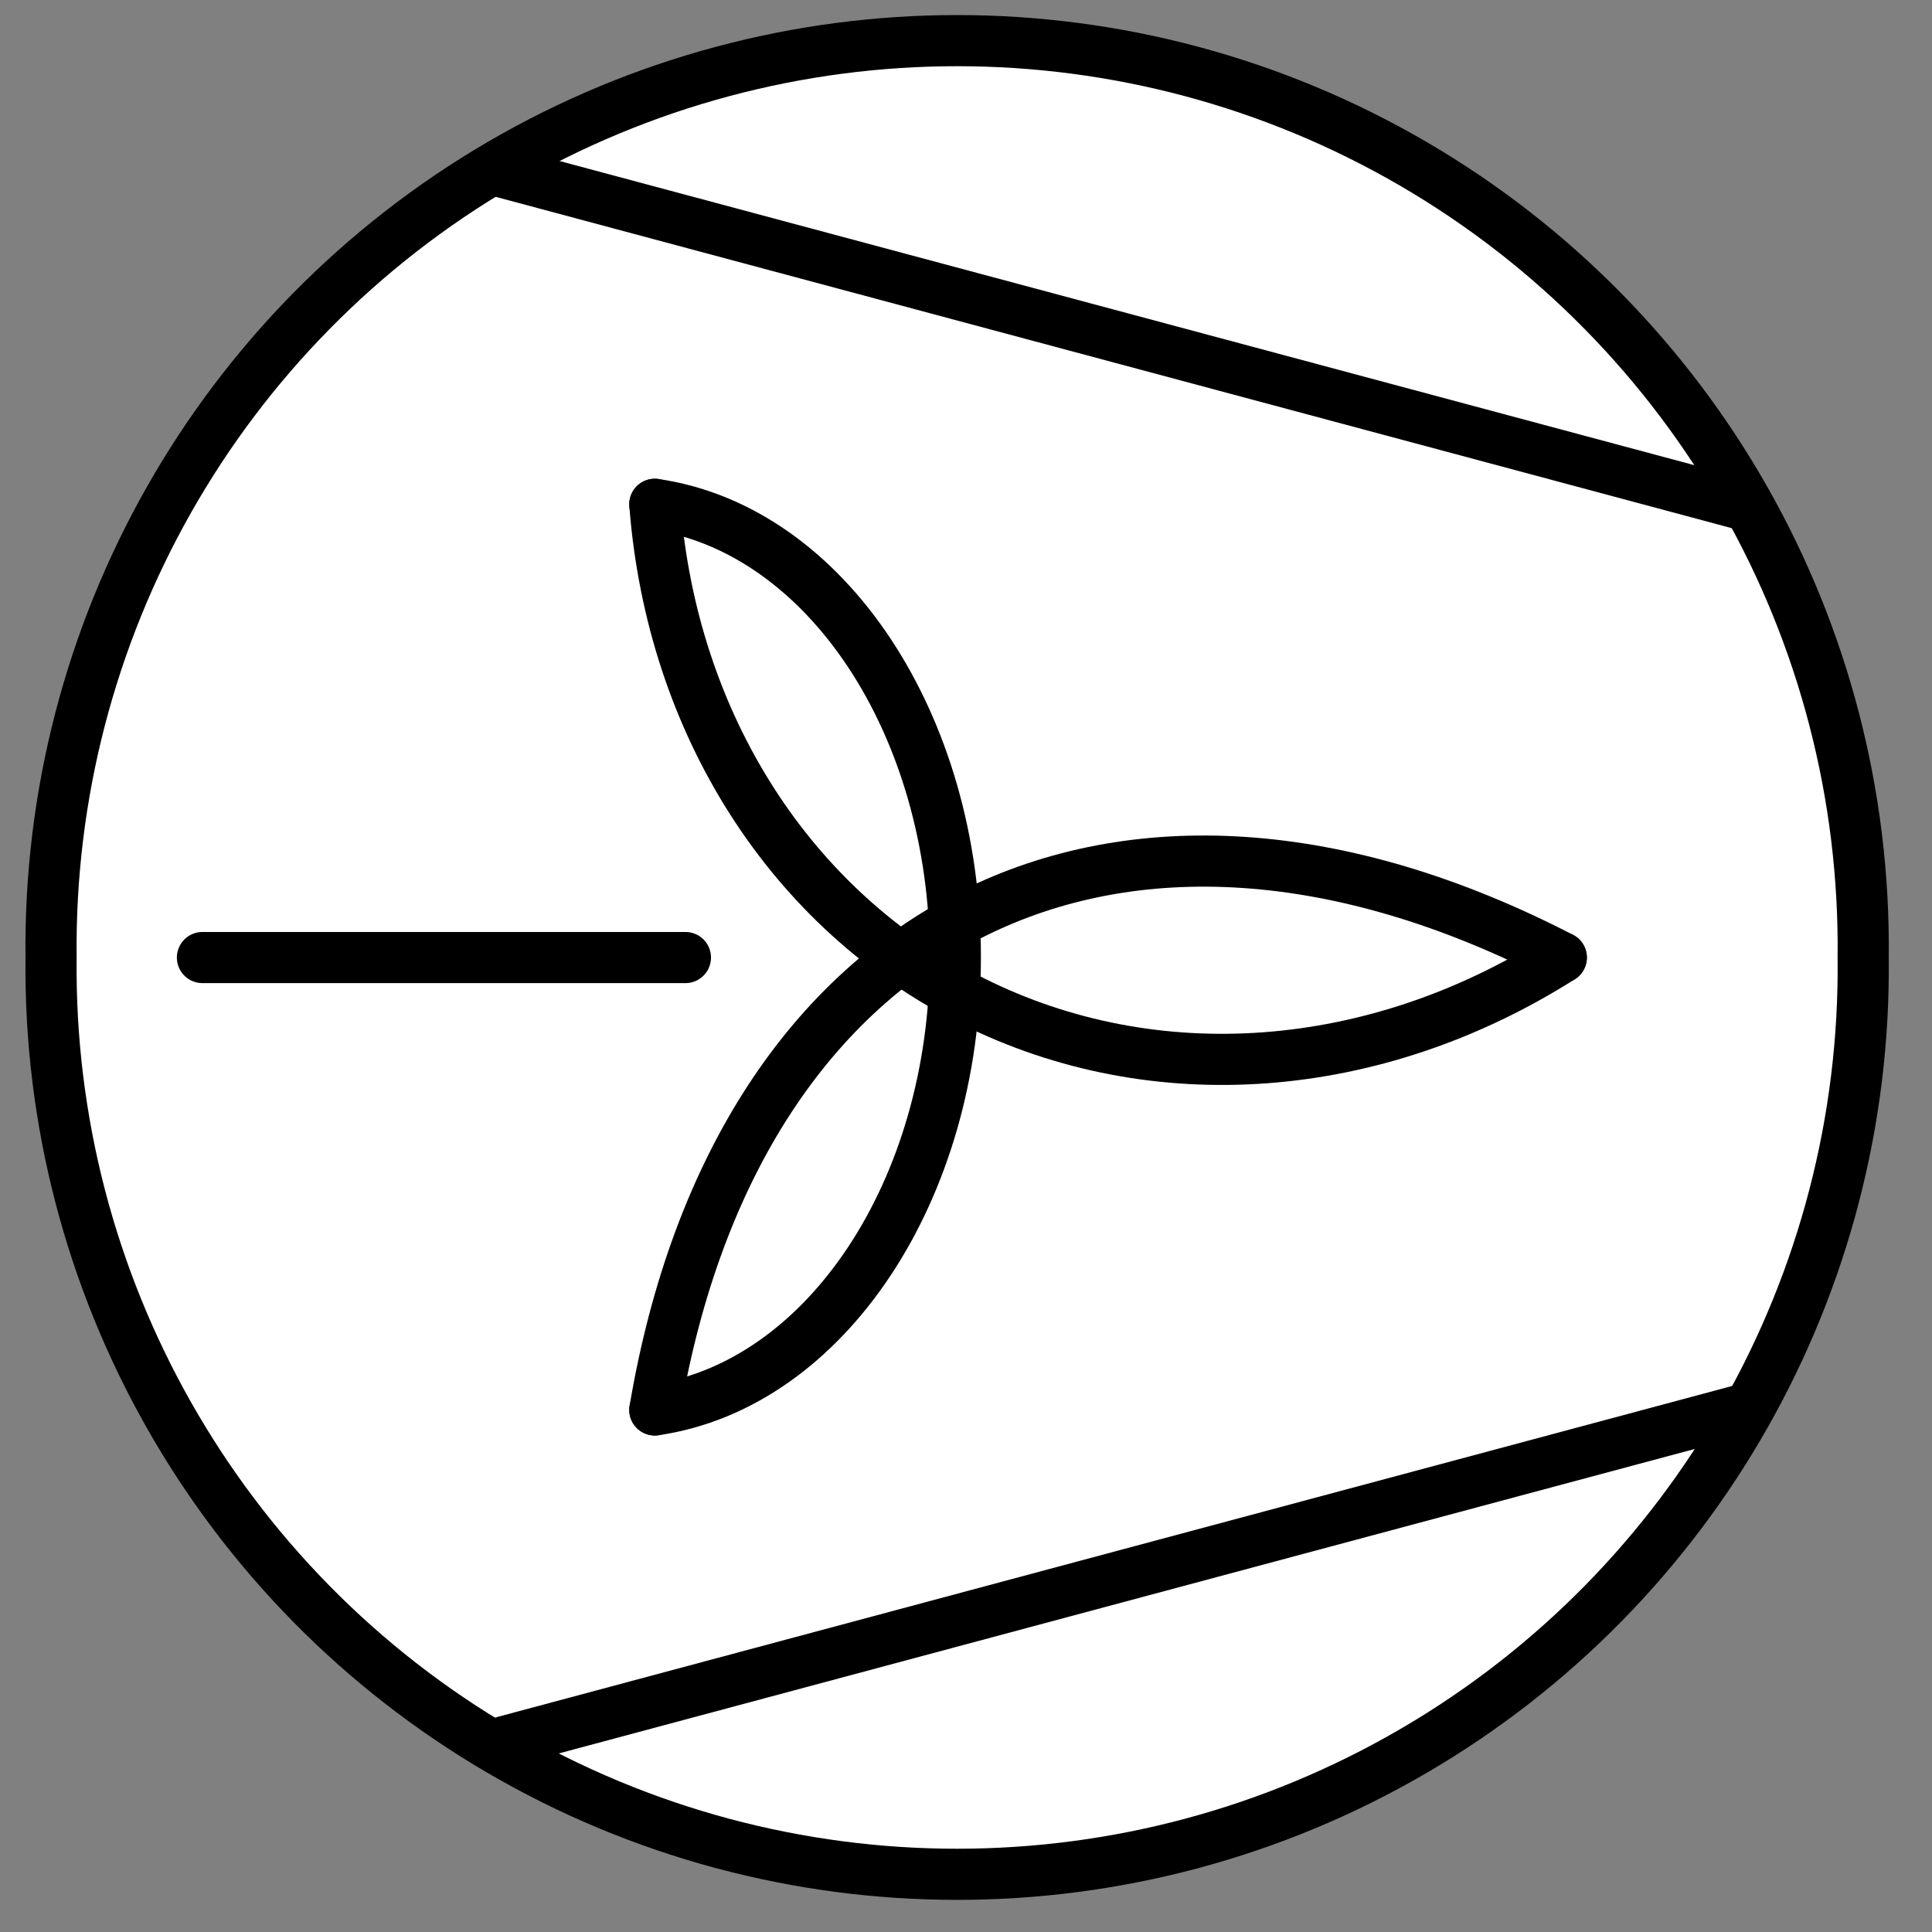 <?xml version="1.0" encoding="UTF-8"?>
<svg xmlns="http://www.w3.org/2000/svg" xmlns:xlink="http://www.w3.org/1999/xlink" width="34pt" height="34pt" viewBox="0 0 34 34" version="1.1">
<rect x="0" y="0" width="34" height="34" fill="#808080" stroke="none"/>
<g id="surface1">
<path style=" stroke:none;fill-rule:evenodd;fill:rgb(100%,100%,100%);fill-opacity:1;" d="M 32.789 16.852 C 32.855 11.109 29.832 5.773 24.871 2.883 C 19.91 -0.008 13.777 -0.008 8.816 2.883 C 3.855 5.773 0.832 11.109 0.898 16.852 C 0.832 22.59 3.855 27.926 8.816 30.816 C 13.777 33.707 19.91 33.707 24.871 30.816 C 29.832 27.926 32.855 22.59 32.789 16.852 Z "/>
<path style="fill:none;stroke-width:0.72;stroke-linecap:round;stroke-linejoin:round;stroke:rgb(0%,0%,0%);stroke-opacity:1;stroke-miterlimit:3;" d="M 6.38 3.151 L 23.799 7.82 " transform="matrix(1.25,0,0,1.25,0.9,-0.9)"/>
<path style="fill:none;stroke-width:0.72;stroke-linecap:round;stroke-linejoin:round;stroke:rgb(0%,0%,0%);stroke-opacity:1;stroke-miterlimit:3;" d="M 21.261 14.201 C 18.639 15.864 15.536 16.095 12.977 14.817 C 10.417 13.539 8.739 10.917 8.499 7.82 " transform="matrix(1.25,0,0,1.25,0.9,-0.9)"/>
<path style="fill:none;stroke-width:0.72;stroke-linecap:round;stroke-linejoin:round;stroke:rgb(0%,0%,0%);stroke-opacity:1;stroke-miterlimit:3;" d="M 25.511 14.201 C 25.564 9.607 23.146 5.339 19.177 3.026 C 15.208 0.714 10.302 0.714 6.333 3.026 C 2.364 5.339 -0.054 9.607 -0.001 14.201 C -0.054 18.792 2.364 23.061 6.333 25.373 C 10.302 27.686 15.208 27.686 19.177 25.373 C 23.146 23.061 25.564 18.792 25.511 14.201 " transform="matrix(1.25,0,0,1.25,0.9,-0.9)"/>
<path style="fill:none;stroke-width:0.72;stroke-linecap:round;stroke-linejoin:round;stroke:rgb(0%,0%,0%);stroke-opacity:1;stroke-miterlimit:3;" d="M 6.38 25.239 L 23.799 20.57 " transform="matrix(1.25,0,0,1.25,0.9,-0.9)"/>
<path style="fill:none;stroke-width:0.72;stroke-linecap:round;stroke-linejoin:round;stroke:rgb(0%,0%,0%);stroke-opacity:1;stroke-miterlimit:3;" d="M 8.499 20.57 C 9.667 13.651 15.024 10.976 21.261 14.201 " transform="matrix(1.25,0,0,1.25,0.9,-0.9)"/>
<path style="fill:none;stroke-width:0.72;stroke-linecap:round;stroke-linejoin:round;stroke:rgb(0%,0%,0%);stroke-opacity:1;stroke-miterlimit:3;" d="M 8.499 20.57 C 10.908 20.22 12.73 17.47 12.73 14.195 C 12.73 10.92 10.908 8.17 8.499 7.82 " transform="matrix(1.25,0,0,1.25,0.9,-0.9)"/>
<path style="fill:none;stroke-width:0.72;stroke-linecap:round;stroke-linejoin:round;stroke:rgb(0%,0%,0%);stroke-opacity:1;stroke-miterlimit:3;" d="M 2.13 14.201 L 8.93 14.201 " transform="matrix(1.25,0,0,1.25,0.9,-0.9)"/>
</g>
</svg>
